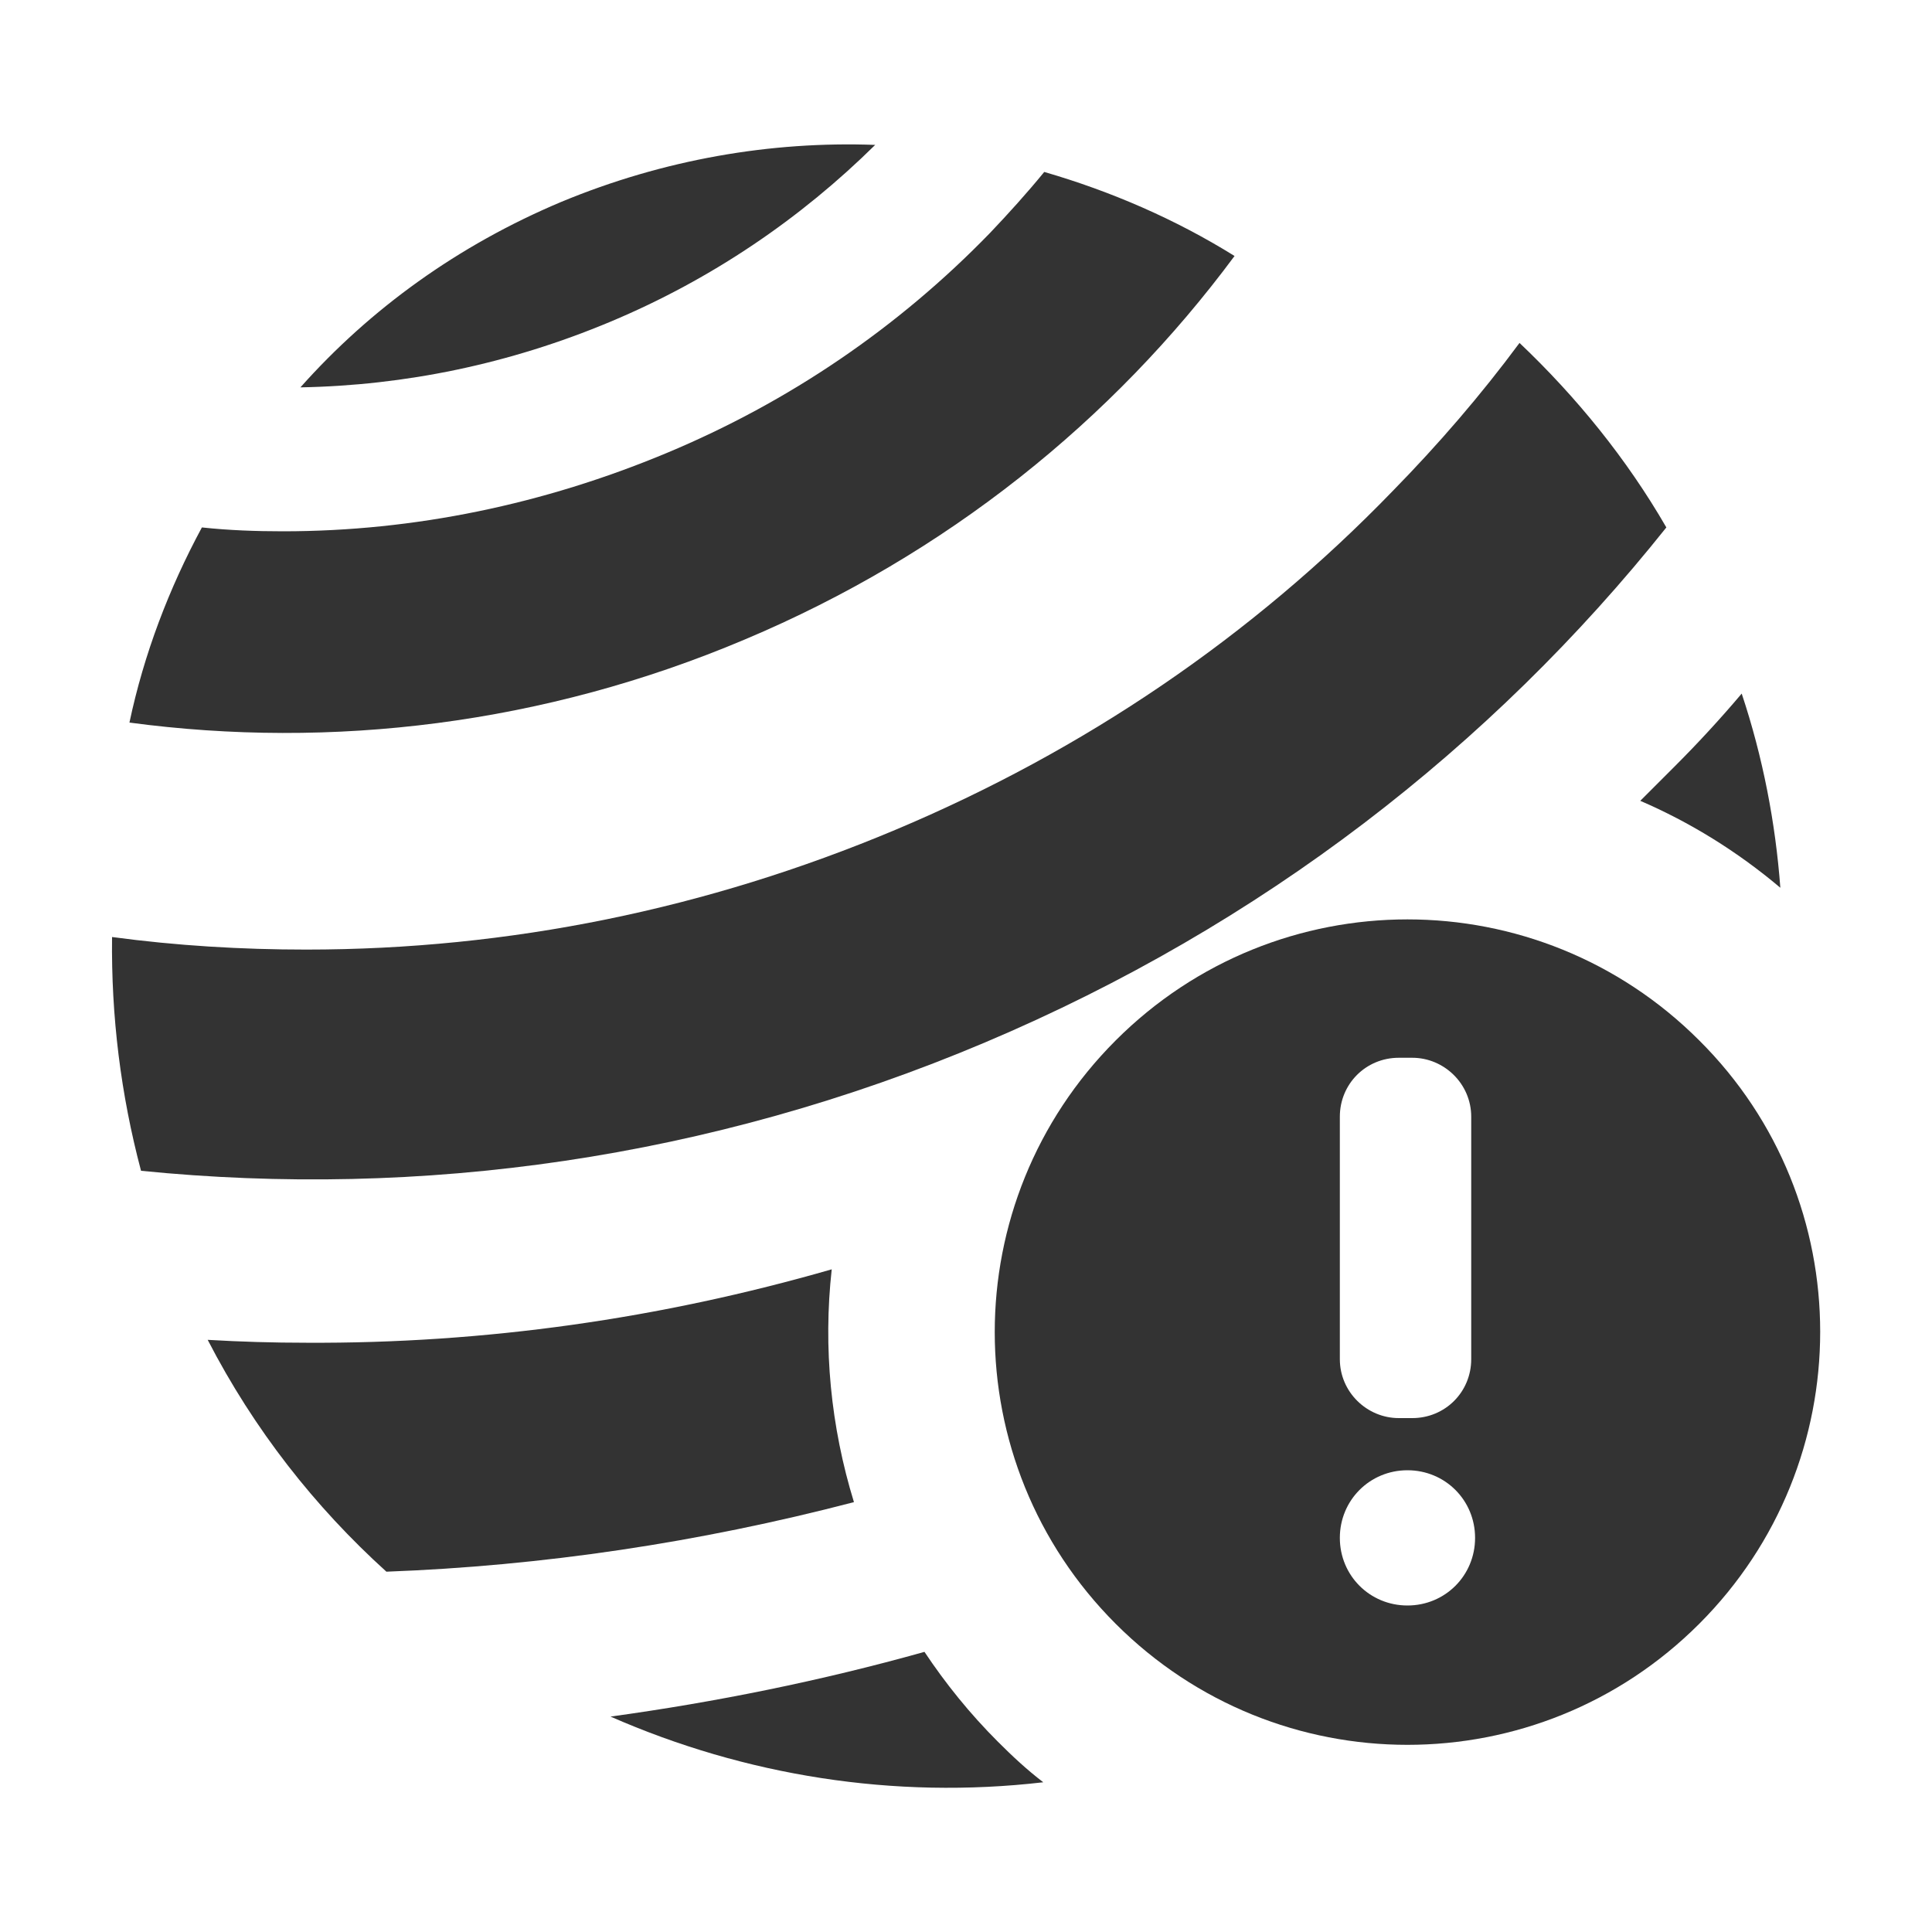 <?xml version="1.0" encoding="utf-8"?>
<!-- Generator: Adobe Illustrator 24.2.1, SVG Export Plug-In . SVG Version: 6.00 Build 0)  -->
<svg version="1.1" id="图层_2" xmlns="http://www.w3.org/2000/svg" xmlns:xlink="http://www.w3.org/1999/xlink" x="0px" y="0px"
	 viewBox="0 0 200 200" enable-background="new 0 0 200 200" xml:space="preserve">
<g>
	<g>
		<path fill="#333333" d="M90.6,15c-10.8-0.4-21.9,1.5-32.5,5.9C47.4,25.4,38.3,32,31.1,40.1c10.8-0.2,21.6-2.4,32.1-6.8
			S82.9,22.6,90.6,15z M77.1,66.2c20.9-8.8,38.1-22.7,50.7-39.7c-6.1-3.8-12.8-6.7-19.7-8.7c-1.8,2.2-3.7,4.3-5.6,6.3
			C93,33.9,81.7,41.6,69,46.9S42.9,55,29.3,55c-2.8,0-5.6-0.1-8.4-0.4c-3.4,6.3-6,13.1-7.5,20.2C34.3,77.6,56.3,75,77.1,66.2z"/>
		<path fill="#333333" d="M102,107.9c28.6-12.1,52.4-30.6,70.5-53.3c-4.1-7.1-9.3-13.5-15.2-19.1c-4,5.4-8.4,10.5-13.1,15.3
			c-14.6,15.1-32,26.9-51.5,35.1c-19.5,8.2-40,12.4-61,12.4c-6.7,0-13.4-0.4-20.1-1.3c-0.1,8.2,0.9,16.3,3,24.2
			C43.5,124.1,73.4,120,102,107.9z"/>
	</g>
	<g>
		<path fill="#333333" d="M184.3,91.9c-0.5-6.7-1.8-13.5-4-20.1c-2.2,2.6-4.5,5.1-6.9,7.5c-1.2,1.2-2.4,2.4-3.6,3.6
			C174.9,85.1,179.8,88.1,184.3,91.9z"/>
		<path fill="#333333" d="M103.3,180.3c-2.9-2.9-5.4-6-7.6-9.3c-10.7,3-21.6,5.2-32.5,6.7c13.9,6.1,29.3,8.6,44.8,6.8
			C106.3,183.2,104.8,181.8,103.3,180.3z"/>
		<path fill="#333333" d="M86.1,131.4c-17.7,5.1-35.9,7.7-54.4,7.6c-3.4,0-6.8-0.1-10.2-0.3C26.3,148,32.6,156,40,162.7
			c16.1-0.6,32.3-3,48.4-7.2C86,147.7,85.2,139.5,86.1,131.4z"/>
	</g>
	<path fill="#333333" d="M175.9,107.7c-16.7-16.7-43.7-16.7-60.4,0c-16.7,16.7-16.7,43.7,0,60.4c16.7,16.7,43.7,16.7,60.4,0
		C192.6,151.4,192.6,124.3,175.9,107.7z M138.7,115.6c0-3.4,2.7-6.1,6.1-6.1h1.4c3.3,0,6.1,2.7,6.1,6.1v25.1c0,3.4-2.7,6.1-6.1,6.1
		h-1.4c-3.3,0-6.1-2.7-6.1-6.1V115.6z M145.7,166.2c-3.9,0-7-3.1-7-7s3.1-7,7-7c3.9,0,7,3.1,7,7S149.6,166.2,145.7,166.2z"/>
</g>
</svg>
